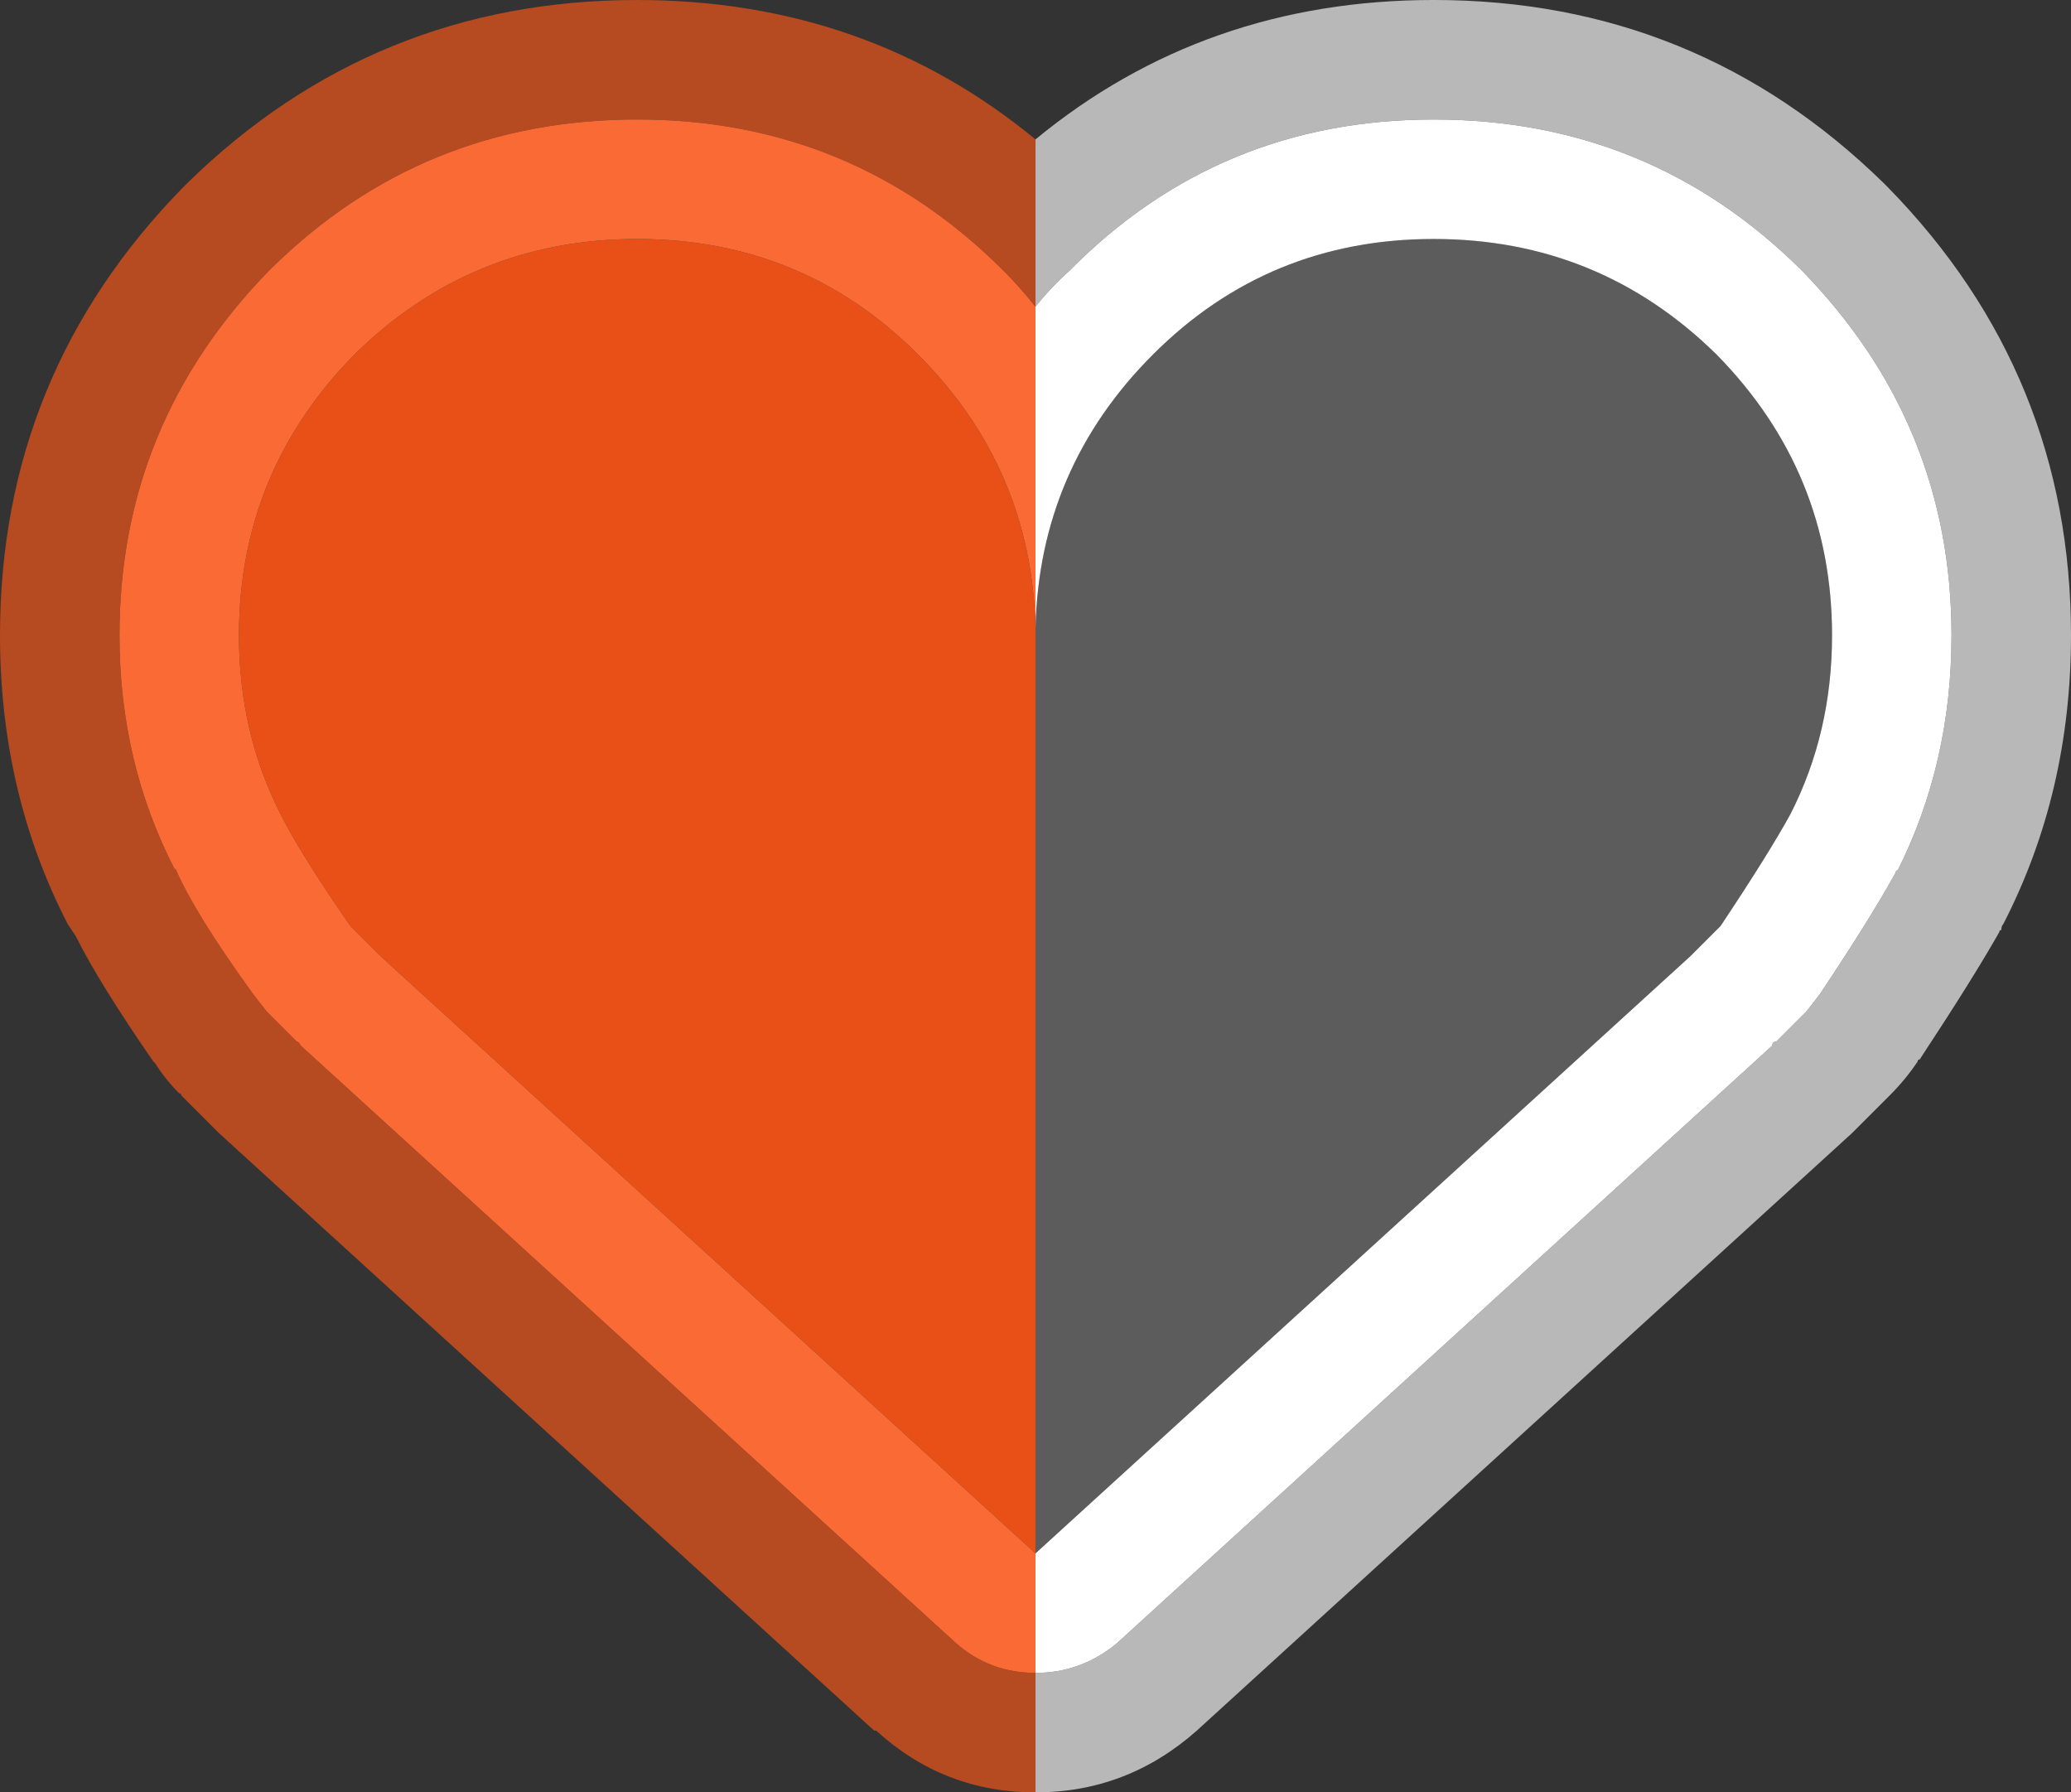 <?xml version="1.0" encoding="UTF-8" standalone="no"?>
<svg xmlns:rdf="http://www.w3.org/1999/02/22-rdf-syntax-ns#" xmlns="http://www.w3.org/2000/svg" height="45" viewBox="0 0 52 45" width="52" version="1.1" y="0px" x="0px" xmlns:cc="http://creativecommons.org/ns#" xmlns:xlink="http://www.w3.org/1999/xlink" preserveAspectRatio="none" xmlns:dc="http://purl.org/dc/elements/1.1/">
	<rect x="0" y="0" width="52" height="45" fill="#333333" stroke="none"/>
	<defs>
		<g id="a">
			<path fill-opacity=".2" d="m120.25 93.6q-2.95-2.9-7.1-2.9t-7.05 2.9q-2.85 2.85-2.95 6.85v23.25l16.45-15q0.4-0.4 0.75-0.75 1.2-1.8 1.75-2.8 1.05-2.05 1.05-4.5 0-4.1-2.9-7.05z" fill="#fff"/>
			<path d="m103.15 92.4q0.4-0.5 0.85-0.9 3.75-3.8 9.15-3.8t9.2 3.75l0.05 0.05q3.75 3.85 3.75 9.15 0 3.2-1.35 5.9-0.05 0-0.05 0.05-0.6 1.1-1.9 3.05-0.15 0.2-0.35 0.45-0.35 0.35-0.75 0.75-0.1 0-0.1 0.1l-16.45 15q-0.9 0.75-2.05 0.75v3q2.3 0 4.05-1.55l16.45-15q0.05-0.05 0.1-0.1l0.1-0.1q0.4-0.4 0.75-0.75 0.4-0.4 0.7-0.85 0-0.05 0.05-0.05 1.35-2.05 2-3.2 0-0.05 0.05-0.05 0-0.1 0.05-0.15 1.7-3.3 1.7-7.25 0-6.55-4.6-11.25l-0.1-0.1q-4.7-4.6-11.3-4.6-5.75 0-10 3.5v4.2z" fill="#b8b8b8"/>
			<path d="m104 91.5q-0.45 0.4-0.85 0.9v8.05q0.1-4 2.95-6.85 2.9-2.9 7.05-2.9t7.1 2.9q2.9 2.95 2.9 7.05 0 2.45-1.05 4.5-0.55 1-1.75 2.8-0.35 0.35-0.75 0.75l-16.45 15v3q1.15 0 2.05-0.75l16.45-15q0-0.1 0.1-0.1 0.4-0.4 0.75-0.75 0.2-0.25 0.35-0.45 1.3-1.95 1.9-3.05 0-0.05 0.05-0.05 1.35-2.7 1.35-5.9 0-5.3-3.75-9.15l-0.05-0.05q-3.8-3.75-9.2-3.75t-9.15 3.8z" fill="#fff"/>
			<path d="m93.15 84.7q-6.6 0-11.3 4.6l-0.1 0.1q-4.6 4.7-4.6 11.25 0 3.95 1.7 7.25 0.1 0.15 0.2 0.3 0.6 1.2 1.95 3.15l0.05 0.05q0.25 0.4 0.6 0.75 0.05 0 0.05 0.05 0.35 0.35 0.75 0.75l0.1 0.1q0.05 0.05 0.1 0.1l16.45 15h0.05q1.7 1.55 4 1.55v-3q-1.15 0-2-0.75l-16.45-15q-0.05-0.1-0.1-0.1-0.4-0.4-0.75-0.75-0.2-0.25-0.35-0.45-1.45-2-1.95-3.15v0.05q-1.4-2.7-1.4-5.9 0-5.3 3.75-9.15l0.05-0.05q3.8-3.75 9.2-3.75t9.2 3.8q0.4 0.4 0.8 0.9v-4.2q-4.25-3.5-10-3.5z" fill="#b64a21"/>
			<path d="m100.2 93.6q-2.9-2.9-7.05-2.9t-7.1 2.9q-2.9 2.95-2.9 7.05 0 2.45 1.05 4.5 0.5 1 1.75 2.8 0.35 0.35 0.75 0.75l16.45 15v-23.25q-0.1-4-2.95-6.85z" fill="#e85017"/>
			<path d="m93.15 90.7q4.15 0 7.05 2.9 2.85 2.85 2.95 6.85v-8.05q-0.4-0.5-0.8-0.9-3.8-3.8-9.2-3.8t-9.2 3.75l-0.05 0.05q-3.75 3.85-3.75 9.15 0 3.2 1.4 5.9v-0.05q0.5 1.15 1.95 3.15 0.15 0.2 0.35 0.45 0.35 0.35 0.75 0.75 0.05 0 0.1 0.1l16.45 15q0.85 0.75 2 0.75v-3l-16.45-15q-0.4-0.4-0.75-0.75-1.25-1.8-1.75-2.8-1.05-2.05-1.05-4.5 0-4.1 2.9-7.05 2.95-2.9 7.1-2.9z" fill="#fa6a34"/>
		</g>
	</defs>
	<g transform="translate(-77.15,-84.7)">
		<use y="0" width="100%" height="100%" xlink:href="#a" x="0"/>
	</g>
</svg>
